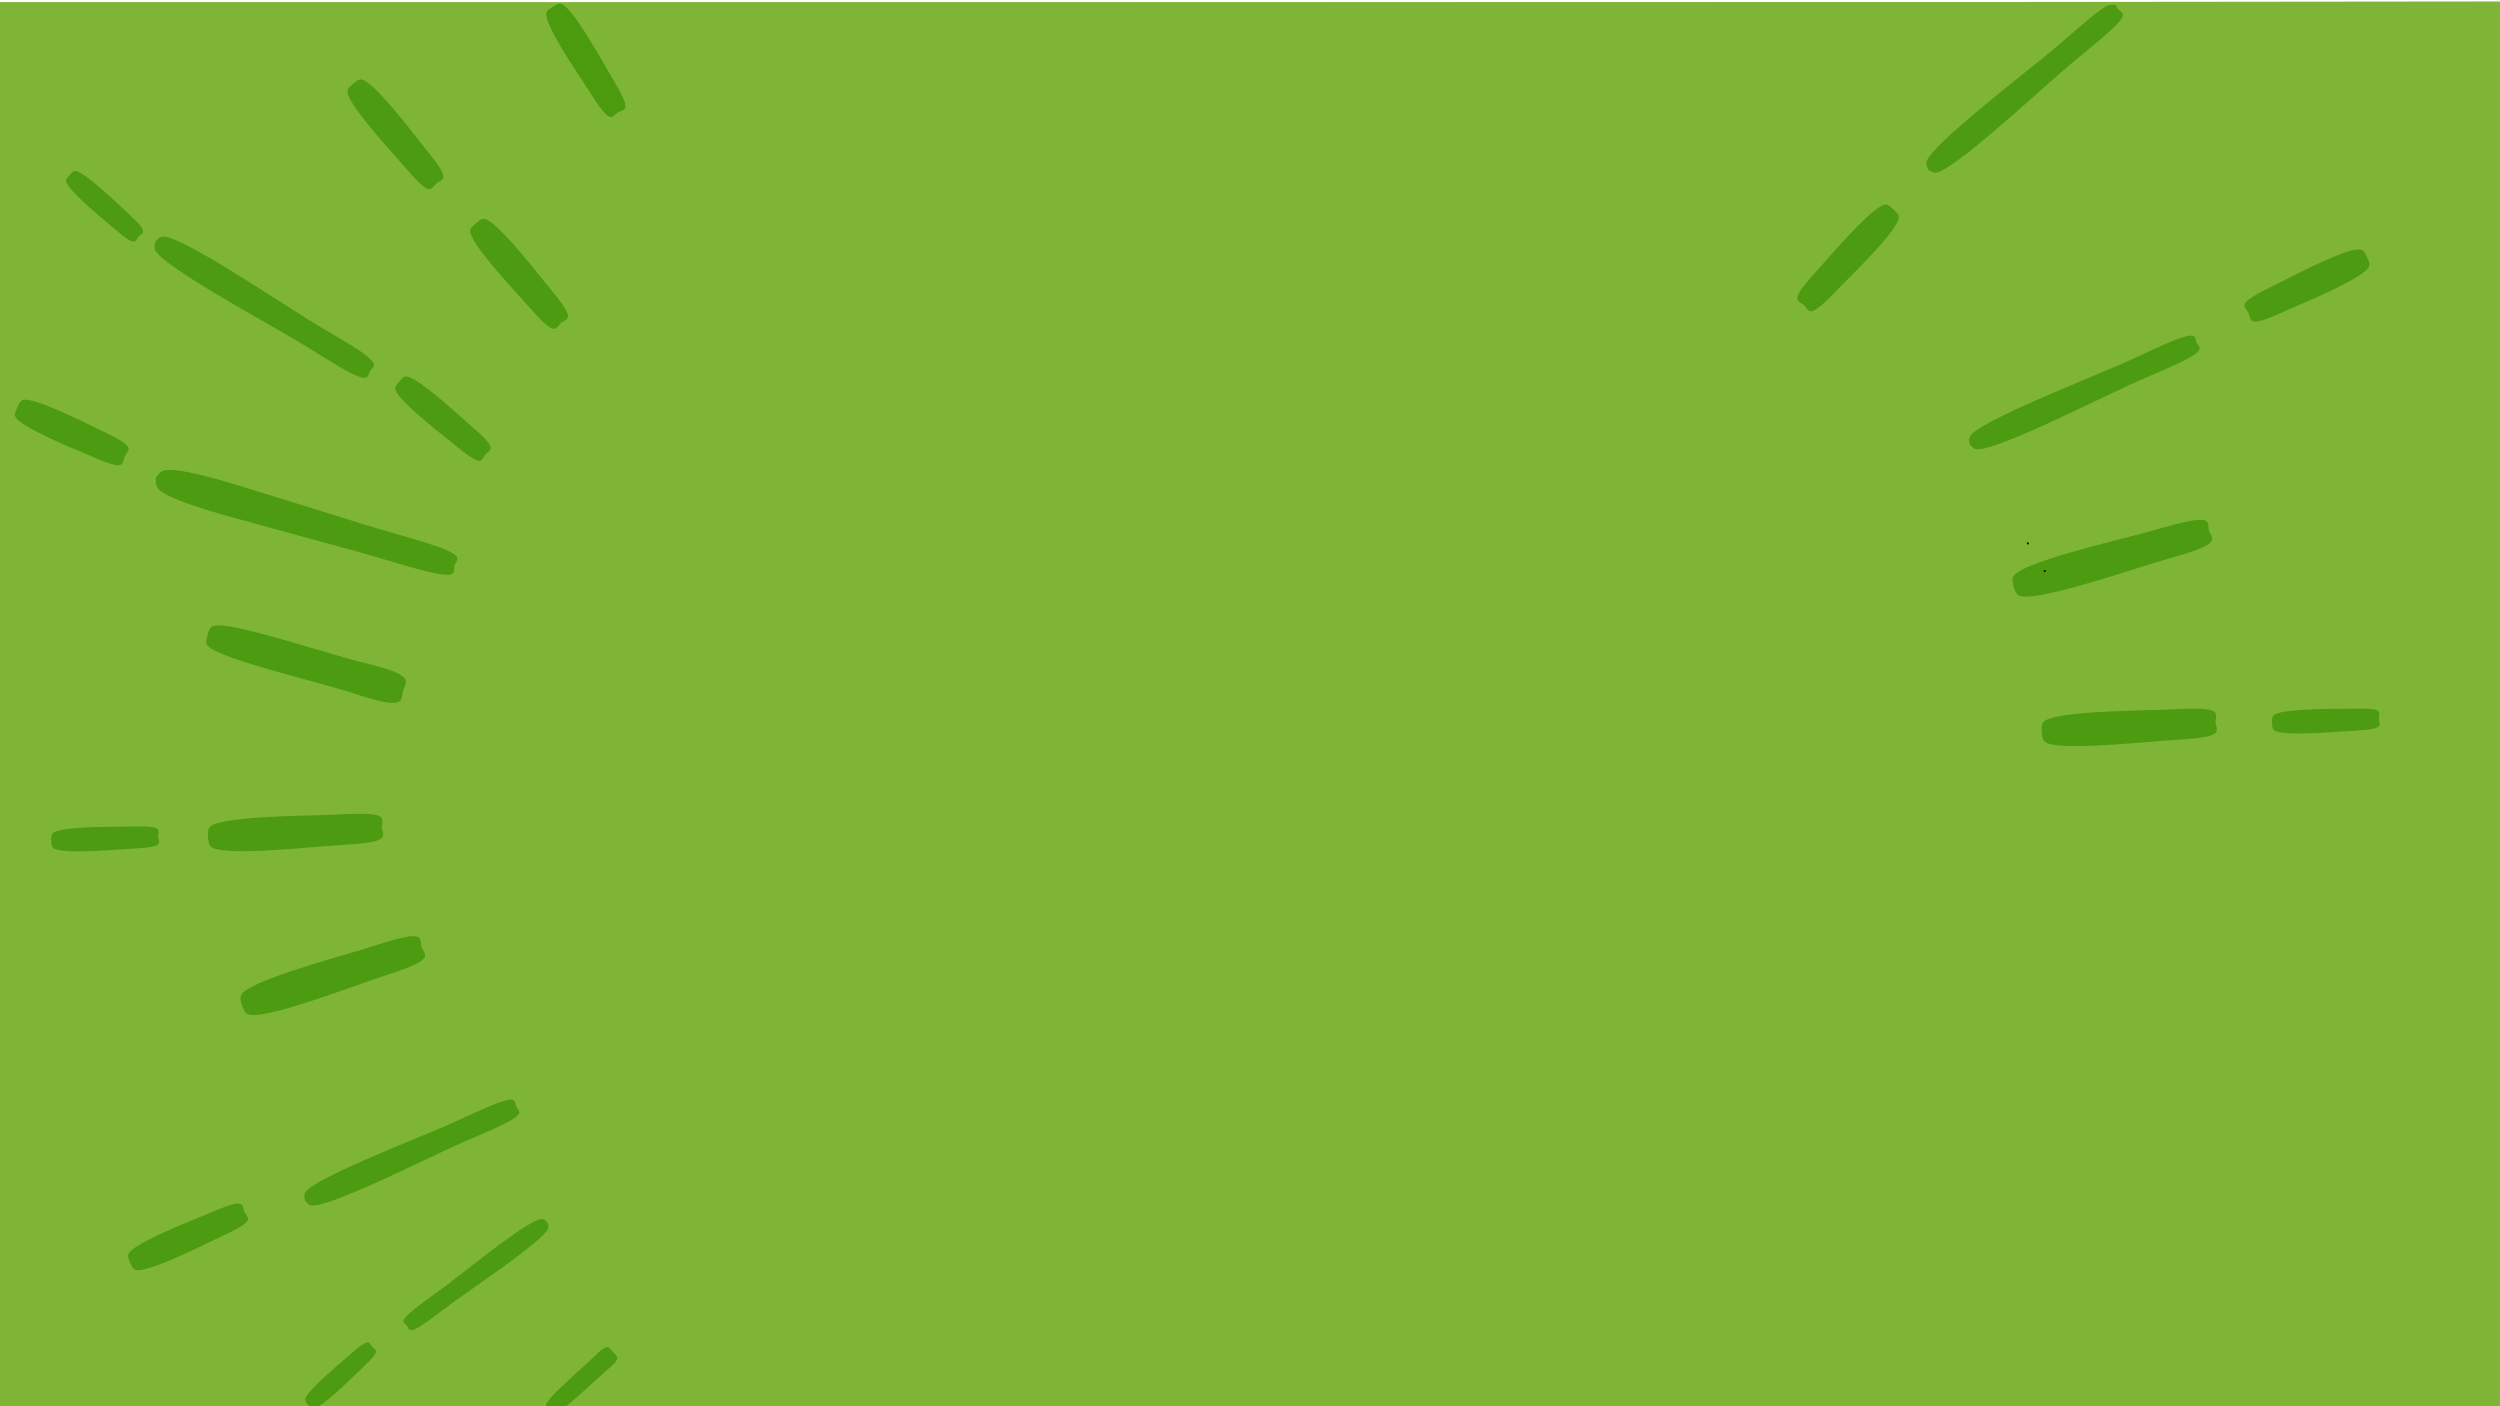 <?xml version="1.0" encoding="UTF-8" standalone="no"?>
<!-- Created with Inkscape (http://www.inkscape.org/) -->

<svg
   width="1920"
   height="1080"
   viewBox="0 0 508 285.75"
   version="1.1"
   id="svg5"
   inkscape:version="1.1.2 (b8e25be833, 2022-02-05)"
   sodipodi:docname="bannnerandina.svg"
   xmlns:inkscape="http://www.inkscape.org/namespaces/inkscape"
   xmlns:sodipodi="http://sodipodi.sourceforge.net/DTD/sodipodi-0.dtd"
   xmlns="http://www.w3.org/2000/svg"
   xmlns:svg="http://www.w3.org/2000/svg">
  <sodipodi:namedview
     id="namedview7"
     pagecolor="#ffffff"
     bordercolor="#666666"
     borderopacity="1.0"
     inkscape:pageshadow="2"
     inkscape:pageopacity="0.0"
     inkscape:pagecheckerboard="0"
     inkscape:document-units="mm"
     showgrid="false"
     units="px"
     inkscape:zoom="0.61580177"
     inkscape:cx="928.05838"
     inkscape:cy="561.05717"
     inkscape:window-width="1920"
     inkscape:window-height="991"
     inkscape:window-x="-9"
     inkscape:window-y="-9"
     inkscape:window-maximized="1"
     inkscape:current-layer="layer1"
     showguides="false"
     inkscape:snap-text-baseline="true" />
  <defs
     id="defs2">
    <inkscape:path-effect
       effect="powerstroke"
       id="path-effect2406"
       is_visible="true"
       lpeversion="1"
       offset_points="0.017,-1.816 | 0.681,-2.73 | 1,-1.778"
       not_jump="false"
       sort_points="true"
       interpolator_type="CentripetalCatmullRom"
       interpolator_beta="0.2"
       start_linecap_type="zerowidth"
       linejoin_type="round"
       miter_limit="4"
       scale_width="1"
       end_linecap_type="zerowidth" />
    <inkscape:path-effect
       effect="powerstroke"
       id="path-effect1270"
       is_visible="true"
       lpeversion="1"
       offset_points="0.01,0.863 | 0.747,5.948 | 1,18.93"
       not_jump="false"
       sort_points="true"
       interpolator_type="CentripetalCatmullRom"
       interpolator_beta="0.2"
       start_linecap_type="zerowidth"
       linejoin_type="round"
       miter_limit="4"
       scale_width="1"
       end_linecap_type="zerowidth" />
    <inkscape:path-effect
       effect="taper_stroke"
       id="path-effect1230"
       is_visible="true"
       lpeversion="1"
       stroke_width="0.07"
       attach_start="0.16"
       end_offset="0.2"
       start_smoothing="0.5"
       end_smoothing="0.5"
       jointype="extrapolated"
       start_shape="center"
       end_shape="center"
       miter_limit="100" />
    <inkscape:path-effect
       effect="taper_stroke"
       id="path-effect1133"
       is_visible="true"
       lpeversion="1"
       stroke_width="0.265"
       attach_start="0.279"
       end_offset="0.2"
       start_smoothing="0.5"
       end_smoothing="0.5"
       jointype="extrapolated"
       start_shape="center"
       end_shape="center"
       miter_limit="100" />
    <inkscape:path-effect
       effect="taper_stroke"
       id="path-effect990"
       is_visible="true"
       lpeversion="1"
       stroke_width="0.265"
       attach_start="0.2"
       end_offset="0.2"
       start_smoothing="0.5"
       end_smoothing="0.5"
       jointype="extrapolated"
       start_shape="center"
       end_shape="center"
       miter_limit="100" />
    <inkscape:path-effect
       effect="fill_between_many"
       method="bsplinespiro"
       linkedpaths="#rect31,0,1"
       id="path-effect992"
       join="true"
       close="true"
       autoreverse="true" />
    <inkscape:path-effect
       effect="powerstroke"
       id="path-effect2406-4"
       is_visible="true"
       lpeversion="1"
       offset_points="0.017,-1.893 | 0.681,-2.846 | 1,-1.853"
       not_jump="false"
       sort_points="true"
       interpolator_type="CentripetalCatmullRom"
       interpolator_beta="0.2"
       start_linecap_type="zerowidth"
       linejoin_type="round"
       miter_limit="4"
       scale_width="1"
       end_linecap_type="zerowidth" />
    <inkscape:path-effect
       effect="powerstroke"
       id="path-effect2406-9"
       is_visible="true"
       lpeversion="1"
       offset_points="0.017,-1.914 | 0.681,-2.877 | 1,-1.874"
       not_jump="false"
       sort_points="true"
       interpolator_type="CentripetalCatmullRom"
       interpolator_beta="0.2"
       start_linecap_type="zerowidth"
       linejoin_type="round"
       miter_limit="4"
       scale_width="1"
       end_linecap_type="zerowidth" />
    <inkscape:path-effect
       effect="powerstroke"
       id="path-effect2406-2"
       is_visible="true"
       lpeversion="1"
       offset_points="0.351,-1.756 | 0.674,-2.218 | 1,-1.578"
       not_jump="false"
       sort_points="true"
       interpolator_type="CentripetalCatmullRom"
       interpolator_beta="0.2"
       start_linecap_type="zerowidth"
       linejoin_type="round"
       miter_limit="4"
       scale_width="1"
       end_linecap_type="zerowidth" />
    <inkscape:path-effect
       effect="powerstroke"
       id="path-effect2406-1"
       is_visible="true"
       lpeversion="1"
       offset_points="0,-2.382 | 0.754,-2.809 | 0.991,-2.609"
       not_jump="false"
       sort_points="true"
       interpolator_type="CentripetalCatmullRom"
       interpolator_beta="0.2"
       start_linecap_type="zerowidth"
       linejoin_type="round"
       miter_limit="4"
       scale_width="1"
       end_linecap_type="zerowidth" />
    <inkscape:path-effect
       effect="powerstroke"
       id="path-effect2406-7"
       is_visible="true"
       lpeversion="1"
       offset_points="0.017,-1.581 | 0.681,-2.377 | 1,-1.548"
       not_jump="false"
       sort_points="true"
       interpolator_type="CentripetalCatmullRom"
       interpolator_beta="0.2"
       start_linecap_type="zerowidth"
       linejoin_type="round"
       miter_limit="4"
       scale_width="1"
       end_linecap_type="zerowidth" />
    <inkscape:path-effect
       effect="powerstroke"
       id="path-effect2406-5"
       is_visible="true"
       lpeversion="1"
       offset_points="0.032,-1.407 | 1.315,-2.116 | 2,-1.378"
       not_jump="false"
       sort_points="true"
       interpolator_type="CentripetalCatmullRom"
       interpolator_beta="0.2"
       start_linecap_type="zerowidth"
       linejoin_type="round"
       miter_limit="4"
       scale_width="1"
       end_linecap_type="zerowidth" />
    <inkscape:path-effect
       effect="powerstroke"
       id="path-effect2406-71"
       is_visible="true"
       lpeversion="1"
       offset_points="0.017,-2.306 | 0.681,-3.467 | 1,-2.258"
       not_jump="false"
       sort_points="true"
       interpolator_type="CentripetalCatmullRom"
       interpolator_beta="0.2"
       start_linecap_type="zerowidth"
       linejoin_type="round"
       miter_limit="4"
       scale_width="1"
       end_linecap_type="zerowidth" />
    <inkscape:path-effect
       effect="powerstroke"
       id="path-effect2406-17"
       is_visible="true"
       lpeversion="1"
       offset_points="0.017,-1.523 | 0.681,-2.29 | 1,-1.492"
       not_jump="false"
       sort_points="true"
       interpolator_type="CentripetalCatmullRom"
       interpolator_beta="0.2"
       start_linecap_type="zerowidth"
       linejoin_type="round"
       miter_limit="4"
       scale_width="1"
       end_linecap_type="zerowidth" />
    <inkscape:path-effect
       effect="powerstroke"
       id="path-effect2406-6"
       is_visible="true"
       lpeversion="1"
       offset_points="0.023,-2.14 | 0.927,-3.218 | 2,-2.096"
       not_jump="false"
       sort_points="true"
       interpolator_type="CentripetalCatmullRom"
       interpolator_beta="0.2"
       start_linecap_type="zerowidth"
       linejoin_type="round"
       miter_limit="4"
       scale_width="1"
       end_linecap_type="zerowidth" />
    <inkscape:path-effect
       effect="powerstroke"
       id="path-effect2406-0"
       is_visible="true"
       lpeversion="1"
       offset_points="0.017,-2.1 | 0.681,-3.157 | 1,-2.056"
       not_jump="false"
       sort_points="true"
       interpolator_type="CentripetalCatmullRom"
       interpolator_beta="0.2"
       start_linecap_type="zerowidth"
       linejoin_type="round"
       miter_limit="4"
       scale_width="1"
       end_linecap_type="zerowidth" />
    <inkscape:path-effect
       effect="powerstroke"
       id="path-effect2406-02"
       is_visible="true"
       lpeversion="1"
       offset_points="0.017,-1.798 | 0.681,-2.704 | 1,-1.761"
       not_jump="false"
       sort_points="true"
       interpolator_type="CentripetalCatmullRom"
       interpolator_beta="0.2"
       start_linecap_type="zerowidth"
       linejoin_type="round"
       miter_limit="4"
       scale_width="1"
       end_linecap_type="zerowidth" />
    <inkscape:path-effect
       effect="powerstroke"
       id="path-effect2406-60"
       is_visible="true"
       lpeversion="1"
       offset_points="0.017,-2.166 | 0.681,-3.257 | 1,-2.121"
       not_jump="false"
       sort_points="true"
       interpolator_type="CentripetalCatmullRom"
       interpolator_beta="0.2"
       start_linecap_type="zerowidth"
       linejoin_type="round"
       miter_limit="4"
       scale_width="1"
       end_linecap_type="zerowidth" />
    <inkscape:path-effect
       effect="powerstroke"
       id="path-effect2406-8"
       is_visible="true"
       lpeversion="1"
       offset_points="0.017,-1.488 | 0.681,-2.237 | 1,-1.457"
       not_jump="false"
       sort_points="true"
       interpolator_type="CentripetalCatmullRom"
       interpolator_beta="0.2"
       start_linecap_type="zerowidth"
       linejoin_type="round"
       miter_limit="4"
       scale_width="1"
       end_linecap_type="zerowidth" />
    <inkscape:path-effect
       effect="powerstroke"
       id="path-effect2406-72"
       is_visible="true"
       lpeversion="1"
       offset_points="0.017,-1.195 | 0.681,-1.797 | 1,-1.17"
       not_jump="false"
       sort_points="true"
       interpolator_type="CentripetalCatmullRom"
       interpolator_beta="0.2"
       start_linecap_type="zerowidth"
       linejoin_type="round"
       miter_limit="4"
       scale_width="1"
       end_linecap_type="zerowidth" />
    <inkscape:path-effect
       effect="powerstroke"
       id="path-effect2406-76"
       is_visible="true"
       lpeversion="1"
       offset_points="0.017,-2.306 | 0.681,-3.467 | 1,-2.258"
       not_jump="false"
       sort_points="true"
       interpolator_type="CentripetalCatmullRom"
       interpolator_beta="0.2"
       start_linecap_type="zerowidth"
       linejoin_type="round"
       miter_limit="4"
       scale_width="1"
       end_linecap_type="zerowidth" />
    <inkscape:path-effect
       effect="powerstroke"
       id="path-effect2406-761"
       is_visible="true"
       lpeversion="1"
       offset_points="0.017,-1.624 | 0.681,-2.442 | 1,-1.59"
       not_jump="false"
       sort_points="true"
       interpolator_type="CentripetalCatmullRom"
       interpolator_beta="0.2"
       start_linecap_type="zerowidth"
       linejoin_type="round"
       miter_limit="4"
       scale_width="1"
       end_linecap_type="zerowidth" />
    <inkscape:path-effect
       effect="powerstroke"
       id="path-effect2406-5-9"
       is_visible="true"
       lpeversion="1"
       offset_points="0.032,-1.711 | 1.315,-2.572 | 2,-1.675"
       not_jump="false"
       sort_points="true"
       interpolator_type="CentripetalCatmullRom"
       interpolator_beta="0.2"
       start_linecap_type="zerowidth"
       linejoin_type="round"
       miter_limit="4"
       scale_width="1"
       end_linecap_type="zerowidth" />
    <inkscape:path-effect
       effect="powerstroke"
       id="path-effect2406-5-9-3"
       is_visible="true"
       lpeversion="1"
       offset_points="0.032,-1.88 | 1.315,-2.826 | 2,-1.841"
       not_jump="false"
       sort_points="true"
       interpolator_type="CentripetalCatmullRom"
       interpolator_beta="0.2"
       start_linecap_type="zerowidth"
       linejoin_type="round"
       miter_limit="4"
       scale_width="1"
       end_linecap_type="zerowidth" />
    <inkscape:path-effect
       effect="powerstroke"
       id="path-effect2406-761-2"
       is_visible="true"
       lpeversion="1"
       offset_points="0.052,-1.89 | 1.525,-2.841 | 2,-1.851"
       not_jump="false"
       sort_points="true"
       interpolator_type="CentripetalCatmullRom"
       interpolator_beta="0.2"
       start_linecap_type="zerowidth"
       linejoin_type="round"
       miter_limit="4"
       scale_width="1"
       end_linecap_type="zerowidth" />
    <inkscape:path-effect
       effect="powerstroke"
       id="path-effect2406-02-5"
       is_visible="true"
       lpeversion="1"
       offset_points="0.017,-1.242 | 0.681,-1.867 | 1,-1.216"
       not_jump="false"
       sort_points="true"
       interpolator_type="CentripetalCatmullRom"
       interpolator_beta="0.2"
       start_linecap_type="zerowidth"
       linejoin_type="round"
       miter_limit="4"
       scale_width="1"
       end_linecap_type="zerowidth" />
    <inkscape:path-effect
       effect="powerstroke"
       id="path-effect2406-02-5-8"
       is_visible="true"
       lpeversion="1"
       offset_points="0.021,-1.242 | 0.831,-1.867 | 2,-1.216"
       not_jump="false"
       sort_points="true"
       interpolator_type="CentripetalCatmullRom"
       interpolator_beta="0.2"
       start_linecap_type="zerowidth"
       linejoin_type="round"
       miter_limit="4"
       scale_width="1"
       end_linecap_type="zerowidth" />
    <inkscape:path-effect
       effect="powerstroke"
       id="path-effect2406-761-2-5"
       is_visible="true"
       lpeversion="1"
       offset_points="0.017,-1.517 | 0.681,-2.281 | 1,-1.486"
       not_jump="false"
       sort_points="true"
       interpolator_type="CentripetalCatmullRom"
       interpolator_beta="0.2"
       start_linecap_type="zerowidth"
       linejoin_type="round"
       miter_limit="4"
       scale_width="1"
       end_linecap_type="zerowidth" />
    <inkscape:path-effect
       effect="powerstroke"
       id="path-effect2406-9-6"
       is_visible="true"
       lpeversion="1"
       offset_points="0.017,-1.914 | 0.681,-2.877 | 1,-1.874"
       not_jump="false"
       sort_points="true"
       interpolator_type="CentripetalCatmullRom"
       interpolator_beta="0.2"
       start_linecap_type="zerowidth"
       linejoin_type="round"
       miter_limit="4"
       scale_width="1"
       end_linecap_type="zerowidth" />
    <inkscape:path-effect
       effect="powerstroke"
       id="path-effect2406-761-2-5-1"
       is_visible="true"
       lpeversion="1"
       offset_points="0.017,-1.517 | 0.681,-2.281 | 1,-1.486"
       not_jump="false"
       sort_points="true"
       interpolator_type="CentripetalCatmullRom"
       interpolator_beta="0.2"
       start_linecap_type="zerowidth"
       linejoin_type="round"
       miter_limit="4"
       scale_width="1"
       end_linecap_type="zerowidth" />
    <inkscape:path-effect
       effect="powerstroke"
       id="path-effect2406-9-6-9"
       is_visible="true"
       lpeversion="1"
       offset_points="0.017,-1.914 | 0.681,-2.877 | 1,-1.874"
       not_jump="false"
       sort_points="true"
       interpolator_type="CentripetalCatmullRom"
       interpolator_beta="0.2"
       start_linecap_type="zerowidth"
       linejoin_type="round"
       miter_limit="4"
       scale_width="1"
       end_linecap_type="zerowidth" />
    <inkscape:path-effect
       effect="powerstroke"
       id="path-effect2406-761-2-5-1-5"
       is_visible="true"
       lpeversion="1"
       offset_points="0.017,-1.423 | 0.681,-2.14 | 1,-1.393"
       not_jump="false"
       sort_points="true"
       interpolator_type="CentripetalCatmullRom"
       interpolator_beta="0.2"
       start_linecap_type="zerowidth"
       linejoin_type="round"
       miter_limit="4"
       scale_width="1"
       end_linecap_type="zerowidth" />
    <inkscape:path-effect
       effect="powerstroke"
       id="path-effect2406-6-5"
       is_visible="true"
       lpeversion="1"
       offset_points="0.017,-2.14 | 0.681,-3.218 | 1,-2.096"
       not_jump="false"
       sort_points="true"
       interpolator_type="CentripetalCatmullRom"
       interpolator_beta="0.2"
       start_linecap_type="zerowidth"
       linejoin_type="round"
       miter_limit="4"
       scale_width="1"
       end_linecap_type="zerowidth" />
    <inkscape:path-effect
       effect="powerstroke"
       id="path-effect2406-17-9"
       is_visible="true"
       lpeversion="1"
       offset_points="0.017,-1.523 | 0.681,-2.29 | 1,-1.492"
       not_jump="false"
       sort_points="true"
       interpolator_type="CentripetalCatmullRom"
       interpolator_beta="0.2"
       start_linecap_type="zerowidth"
       linejoin_type="round"
       miter_limit="4"
       scale_width="1"
       end_linecap_type="zerowidth" />
    <inkscape:path-effect
       effect="powerstroke"
       id="path-effect2406-0-9"
       is_visible="true"
       lpeversion="1"
       offset_points="0.017,-2.1 | 0.681,-3.157 | 1,-2.056"
       not_jump="false"
       sort_points="true"
       interpolator_type="CentripetalCatmullRom"
       interpolator_beta="0.2"
       start_linecap_type="zerowidth"
       linejoin_type="round"
       miter_limit="4"
       scale_width="1"
       end_linecap_type="zerowidth" />
  </defs>
  <g
     inkscape:label="Capa 1"
     inkscape:groupmode="layer"
     id="layer1">
    <path
       inkscape:original-d="M -7.7338202,241.46704"
       inkscape:path-effect="#path-effect992"
       d="M -0.43,0.43 H 509.573 V 286.151 H -0.43 Z"
       id="path994"
       style="fill:#7fb536;fill-opacity:1" />
    <path
       style="fill:#46980b;fill-opacity:0.878;fill-rule:nonzero;stroke:none;stroke-width:0.074px;stroke-linecap:butt;stroke-linejoin:miter;stroke-opacity:1"
       d="m 461.684,146.882 c 0.052,-0.256 -0.156,-1.115 0.314,-1.537 1.427,-1.278 10.447,-1.29 14.377,-1.319 2.729,-0.02 6.181,-0.257 6.941,0.533 0.352,0.366 0.048,1.242 0.057,1.49 0.01,0.248 0.38,1.099 0.057,1.49 -0.697,0.846 -4.157,0.874 -6.88,1.063 -3.921,0.272 -12.916,0.952 -14.436,-0.213 -0.501,-0.384 -0.359,-1.257 -0.431,-1.508 z"
       id="path2324-3-1"
       inkscape:path-effect="#path-effect2406-17-9"
       inkscape:original-d="m 461.68438,146.88201 21.68943,-0.8327"
       sodipodi:nodetypes="cc" />
    <path
       style="fill:#46980b;fill-opacity:0.878;fill-rule:nonzero;stroke:none;stroke-width:0.104px;stroke-linecap:butt;stroke-linejoin:miter;stroke-opacity:1"
       d="m 409.127,119.207 c 0.016,-0.375 -0.485,-1.487 0.095,-2.253 2.023,-2.673 18.853,-6.677 26.095,-8.565 5.023,-1.309 11.391,-3.498 12.967,-2.532 0.627,0.385 0.479,1.679 0.575,2.015 0.096,0.336 0.905,1.357 0.575,2.015 -0.829,1.652 -7.393,3.153 -12.351,4.691 -7.148,2.217 -23.558,7.696 -26.686,6.493 -0.896,-0.345 -1.058,-1.553 -1.269,-1.864 z"
       id="path2324-804-3"
       inkscape:path-effect="#path-effect2406-6-5"
       inkscape:original-d="m 409.12745,119.20683 39.73138,-11.33514"
       sodipodi:nodetypes="cc"
       inkscape:transform-center-x="2.9789009"
       inkscape:transform-center-y="-6.9500515" />
    <path
       style="fill:#46980b;fill-opacity:0.878;fill-rule:nonzero;stroke:none;stroke-width:0.091px;stroke-linecap:butt;stroke-linejoin:miter;stroke-opacity:1"
       d="m 31.596,97.149 c 0.262,-0.252 0.714,-1.213 1.572,-1.51 2.427,-0.838 11.435,1.735 19.33,4.26 8.458,2.586 16.316,5.072 21.27,6.611 8.19,2.544 17.784,4.782 19.068,6.604 0.45,0.639 -0.432,1.48 -0.519,1.776 -0.086,0.296 0.204,1.48 -0.519,1.776 -2.063,0.844 -11.353,-2.436 -19.624,-4.701 -5.003,-1.37 -12.963,-3.506 -21.483,-5.88 -8.013,-2.123 -16.989,-4.804 -18.583,-6.817 -0.564,-0.712 -0.427,-1.766 -0.512,-2.119 z"
       id="path2324-54-7"
       inkscape:path-effect="#path-effect2406-761-2"
       inkscape:original-d="m 31.596389,97.148718 19.999139,5.843172 40.72262,11.89797"
       sodipodi:nodetypes="ccc"
       inkscape:transform-center-x="-0.66508828"
       inkscape:transform-center-y="1.1004906" />
    <path
       style="fill:#46980b;fill-opacity:0.878;fill-rule:nonzero;stroke:none;stroke-width:0.073px;stroke-linecap:butt;stroke-linejoin:miter;stroke-opacity:1"
       d="m 391.825,34.482 c -0.053,-0.286 -0.586,-0.938 -0.317,-1.719 1.181,-3.421 18.072,-16.42 25.143,-22.231 4.899,-4.027 11.008,-9.973 12.81,-9.776 0.547,0.06 0.799,0.946 0.958,1.135 0.16,0.189 0.991,0.586 0.958,1.135 -0.108,1.809 -6.993,6.836 -11.783,10.991 -6.913,5.997 -22.558,20.473 -26.128,21.064 -0.815,0.135 -1.368,-0.5 -1.641,-0.6 z"
       id="path2324-54-7-2"
       inkscape:path-effect="#path-effect2406-761-2-5"
       inkscape:original-d="M 391.82507,34.482111 430.41919,1.8914936"
       sodipodi:nodetypes="cc"
       inkscape:transform-center-x="-1.0312344"
       inkscape:transform-center-y="-0.076170171" />
    <path
       style="fill:#46980b;fill-opacity:0.878;fill-rule:nonzero;stroke:none;stroke-width:0.073px;stroke-linecap:butt;stroke-linejoin:miter;stroke-opacity:1"
       d="m 400.225,90.266 c 0.029,-0.29 -0.303,-1.064 0.171,-1.739 2.081,-2.961 21.91,-10.778 30.312,-14.406 5.822,-2.514 13.338,-6.537 15.014,-5.85 0.509,0.209 0.506,1.13 0.607,1.356 0.101,0.226 0.79,0.837 0.607,1.356 -0.604,1.709 -8.611,4.634 -14.364,7.302 -8.303,3.85 -27.342,13.432 -30.936,13.012 -0.82,-0.096 -1.176,-0.859 -1.411,-1.031 z"
       id="path2324-54-7-2-7"
       inkscape:path-effect="#path-effect2406-761-2-5-1"
       inkscape:original-d="M 400.22501,90.266253 446.33016,69.627221"
       sodipodi:nodetypes="cc"
       inkscape:transform-center-x="-0.9430692"
       inkscape:transform-center-y="0.18918024" />
    <path
       style="fill:#46980b;fill-opacity:0.878;fill-rule:nonzero;stroke:none;stroke-width:0.091px;stroke-linecap:butt;stroke-linejoin:miter;stroke-opacity:1"
       d="m 3.526,82.807 c 0.192,-0.257 0.397,-1.344 1.153,-1.541 1.632,-0.426 7.29,2.076 11.73,4.188 1.202,0.576 2.301,1.121 3.159,1.544 2.645,1.304 6.212,2.822 6.546,4.06 0.157,0.584 -0.635,1.396 -0.762,1.676 -0.127,0.279 -0.218,1.41 -0.762,1.676 -1.152,0.562 -4.641,-1.129 -7.362,-2.265 C 16.345,91.775 15.212,91.305 13.988,90.777 9.478,88.819 3.874,86.199 3.122,84.689 2.774,83.99 3.458,83.121 3.526,82.807 Z"
       id="path2324-6-9-4"
       inkscape:path-effect="#path-effect2406-5-9-3"
       inkscape:original-d="m 3.5256339,82.807194 11.6724941,5.30853 10.153184,4.61758"
       sodipodi:nodetypes="ccc" />
    <path
       style="fill:#46980b;fill-opacity:0.878;fill-rule:nonzero;stroke:none;stroke-width:0.093px;stroke-linecap:butt;stroke-linejoin:miter;stroke-opacity:1"
       d="m 384.763,42.555 c 0.181,0.274 1.129,0.855 1.083,1.642 -0.137,2.362 -7.986,10.147 -11.393,13.558 -2.366,2.368 -5.177,5.537 -6.534,5.501 -0.636,-0.017 -1.139,-1.068 -1.367,-1.282 -0.228,-0.214 -1.309,-0.648 -1.367,-1.282 -0.123,-1.352 2.858,-4.36 5.07,-6.873 3.185,-3.619 10.451,-11.952 12.799,-12.24 0.783,-0.096 1.424,0.813 1.709,0.976 z"
       id="path2324-8-2"
       inkscape:path-effect="#path-effect2406-9-6"
       inkscape:original-d="M 384.76316,42.55483 366.55257,61.974139"
       sodipodi:nodetypes="cc" />
    <path
       style="fill:#46980b;fill-opacity:0.878;fill-rule:nonzero;stroke:none;stroke-width:0.093px;stroke-linecap:butt;stroke-linejoin:miter;stroke-opacity:1"
       d="m 480.994,52.264 c 0.067,0.321 0.733,1.212 0.399,1.927 -1.001,2.144 -11.173,6.475 -15.6,8.383 -3.074,1.325 -6.857,3.23 -8.105,2.694 -0.584,-0.251 -0.663,-1.414 -0.796,-1.696 -0.133,-0.283 -0.976,-1.087 -0.796,-1.696 0.385,-1.302 4.268,-2.994 7.253,-4.511 4.297,-2.185 14.13,-7.239 16.418,-6.639 0.763,0.2 1.022,1.282 1.227,1.539 z"
       id="path2324-8-2-1"
       inkscape:path-effect="#path-effect2406-9-6-9"
       inkscape:original-d="M 480.994,52.263649 456.8927,63.571282"
       sodipodi:nodetypes="cc" />
    <path
       style="fill:#46980b;fill-opacity:0.878;fill-rule:nonzero;stroke:none;stroke-width:0.083px;stroke-linecap:butt;stroke-linejoin:miter;stroke-opacity:1"
       d="m 81.139,77.548 c 0.234,-0.175 0.686,-1.071 1.405,-1.053 1.589,0.041 6.139,3.828 9.675,6.928 0.956,0.843 1.825,1.629 2.505,2.239 2.097,1.882 5.007,4.196 4.997,5.398 -0.005,0.553 -0.901,1.066 -1.081,1.279 -0.18,0.213 -0.537,1.182 -1.081,1.279 -1.183,0.211 -3.95,-2.274 -6.155,-4.027 -0.715,-0.569 -1.635,-1.295 -2.625,-2.097 -3.646,-2.97 -8.138,-6.825 -8.443,-8.385 -0.138,-0.705 0.67,-1.3 0.804,-1.561 z"
       id="path2324-6-9"
       inkscape:path-effect="#path-effect2406-5-9"
       inkscape:original-d="m 81.138811,77.548033 9.359373,7.91021 8.141153,6.880617"
       sodipodi:nodetypes="ccc" />
    <path
       style="fill:#46980b;fill-opacity:0.878;fill-rule:nonzero;stroke:none;stroke-width:0.079px;stroke-linecap:butt;stroke-linejoin:miter;stroke-opacity:1"
       d="m 31.621,49.005 c 0.265,-0.156 0.727,-0.931 1.589,-0.937 3.691,-0.023 21.525,11.93 29.345,16.819 5.419,3.388 13.033,7.302 13.431,9.131 0.125,0.572 -0.687,1.134 -0.824,1.36 -0.137,0.227 -0.259,1.206 -0.824,1.36 C 72.533,77.234 65.538,72.299 60.025,69.066 52.07,64.399 33.216,54.129 31.527,50.848 c -0.394,-0.766 0.079,-1.535 0.094,-1.842 z"
       id="path2324-54"
       inkscape:path-effect="#path-effect2406-761"
       inkscape:original-d="M 31.621153,49.005489 75.162723,75.37977"
       sodipodi:nodetypes="cc" />
    <path
       style="fill:#46980b;fill-opacity:0.878;fill-rule:nonzero;stroke:none;stroke-width:0.072px;stroke-linecap:butt;stroke-linejoin:miter;stroke-opacity:1"
       d="m 61.953,243.919 c 0.022,-0.281 -0.316,-1.036 0.133,-1.687 1.932,-2.799 20.392,-10 28.219,-13.343 5.424,-2.317 12.407,-6.02 13.998,-5.359 0.496,0.206 0.493,1.11 0.591,1.332 0.099,0.222 0.771,0.826 0.591,1.332 -0.577,1.623 -8.008,4.317 -13.365,6.785 -7.731,3.562 -25.455,12.42 -28.827,11.974 -0.785,-0.104 -1.117,-0.861 -1.341,-1.033 z"
       id="path2324-55"
       inkscape:path-effect="#path-effect2406-8"
       inkscape:original-d="M 61.952996,243.91921 104.89462,224.86167"
       sodipodi:nodetypes="cc" />
    <path
       style="fill:#46980b;fill-opacity:0.878;fill-rule:nonzero;stroke:none;stroke-width:0.058px;stroke-linecap:butt;stroke-linejoin:miter;stroke-opacity:1"
       d="m 111.159,248.304 c 0.037,0.22 0.447,0.745 0.222,1.322 -0.942,2.42 -13.343,10.73 -18.558,14.466 -3.615,2.589 -8.134,6.437 -9.446,6.203 -0.422,-0.075 -0.58,-0.784 -0.696,-0.941 -0.116,-0.157 -0.747,-0.515 -0.696,-0.941 0.161,-1.323 5.165,-4.515 8.701,-7.211 5.102,-3.89 16.684,-13.308 19.274,-13.499 0.618,-0.046 0.999,0.5 1.199,0.6 z"
       id="path2324-7"
       inkscape:path-effect="#path-effect2406-72"
       inkscape:original-d="M 111.15912,248.30359 82.68103,269.35426"
       sodipodi:nodetypes="cc" />
    <path
       style="fill:#46980b;fill-opacity:0.878;fill-rule:nonzero;stroke:none;stroke-width:0.105px;stroke-linecap:butt;stroke-linejoin:miter;stroke-opacity:1"
       d="m 49.141,204.275 c -0.007,-0.377 -0.575,-1.48 -0.04,-2.264 1.796,-2.632 17.258,-6.915 23.925,-8.891 4.625,-1.371 10.444,-3.567 11.987,-2.686 0.641,0.366 0.544,1.682 0.653,2.018 0.109,0.336 0.958,1.346 0.653,2.018 -0.734,1.618 -6.736,3.248 -11.287,4.848 -6.56,2.306 -21.599,7.897 -24.597,6.816 -0.893,-0.322 -1.078,-1.548 -1.294,-1.858 z"
       id="path2324-5"
       inkscape:path-effect="#path-effect2406-60"
       inkscape:original-d="M 49.141241,204.2753 85.666413,192.45199"
       sodipodi:nodetypes="cc" />
    <path
       style="fill:#46980b;fill-opacity:0.878;fill-rule:nonzero;stroke:none;stroke-width:0.087px;stroke-linecap:butt;stroke-linejoin:miter;stroke-opacity:1"
       d="m 26.449,256.591 c -0.055,-0.303 -0.662,-1.154 -0.332,-1.82 0.996,-2.015 10.791,-5.947 15.051,-7.685 2.958,-1.207 6.606,-2.959 7.779,-2.428 0.545,0.247 0.596,1.341 0.715,1.609 0.119,0.268 0.897,1.039 0.715,1.609 -0.391,1.227 -4.136,2.762 -7.013,4.151 -4.143,2 -13.624,6.64 -15.787,6.031 -0.716,-0.202 -0.941,-1.222 -1.129,-1.466 z"
       id="path2324-24"
       inkscape:path-effect="#path-effect2406-02"
       inkscape:original-d="M 26.448777,256.5907 49.66208,246.26652"
       sodipodi:nodetypes="cc" />
    <path
       style="fill:#46980b;fill-opacity:0.878;fill-rule:nonzero;stroke:none;stroke-width:0.06px;stroke-linecap:butt;stroke-linejoin:miter;stroke-opacity:1"
       d="m 62.6,285.502 c -0.102,-0.187 -0.684,-0.613 -0.613,-1.122 0.216,-1.539 5.795,-6.252 8.214,-8.32 1.68,-1.436 3.695,-3.38 4.58,-3.287 0.411,0.043 0.682,0.75 0.818,0.899 0.136,0.15 0.814,0.486 0.818,0.899 0.01,0.89 -2.116,2.713 -3.704,4.25 -2.286,2.214 -7.504,7.324 -9.056,7.395 -0.513,0.023 -0.883,-0.596 -1.059,-0.716 z"
       id="path2324-24-0"
       inkscape:path-effect="#path-effect2406-02-5"
       inkscape:original-d="M 62.599967,285.50157 75.600354,273.67262"
       sodipodi:nodetypes="cc" />
    <path
       style="fill:#46980b;fill-opacity:0.878;fill-rule:nonzero;stroke:none;stroke-width:0.06px;stroke-linecap:butt;stroke-linejoin:miter;stroke-opacity:1"
       d="m 111.556,286.573 c -0.102,-0.187 -0.808,-0.515 -0.613,-1.122 0.466,-1.448 5.092,-5.436 8.214,-8.32 0.53,-0.49 1.135,-1.053 1.788,-1.66 0.837,-0.841 2.053,-2.038 2.792,-1.627 0.296,0.164 0.682,0.75 0.818,0.899 0.136,0.15 0.683,0.589 0.818,0.899 0.339,0.775 -0.967,1.873 -1.883,2.627 -0.666,0.592 -1.283,1.142 -1.821,1.624 -3.165,2.837 -7.571,7.068 -9.056,7.395 -0.623,0.137 -0.883,-0.596 -1.059,-0.716 z"
       id="path2324-24-0-7"
       inkscape:path-effect="#path-effect2406-02-5-8"
       inkscape:original-d="m 111.55557,286.57349 10.66274,-9.70194 2.33765,-2.12701"
       sodipodi:nodetypes="ccc" />
    <path
       style="fill:#46980b;fill-opacity:0.878;fill-rule:nonzero;stroke:none;stroke-width:0.102px;stroke-linecap:butt;stroke-linejoin:miter;stroke-opacity:1"
       d="m 42.252,170.082 c 0.082,-0.355 -0.19,-1.53 0.49,-2.13 2.233,-1.968 16.996,-2.165 23.4,-2.35 4.443,-0.128 10.124,-0.695 11.313,0.479 0.507,0.5 0.094,1.711 0.113,2.053 0.019,0.342 0.562,1.5 0.113,2.053 -1.053,1.297 -6.761,1.359 -11.191,1.72 -6.385,0.52 -21.08,1.949 -23.516,0.239 -0.743,-0.521 -0.602,-1.72 -0.722,-2.063 z"
       id="path2324-65"
       inkscape:path-effect="#path-effect2406-0"
       inkscape:original-d="m 42.251562,170.08205 35.31589,-1.94831"
       sodipodi:nodetypes="cc" />
    <path
       style="fill:#46980b;fill-opacity:0.878;fill-rule:nonzero;stroke:none;stroke-width:0.102px;stroke-linecap:butt;stroke-linejoin:miter;stroke-opacity:1"
       d="m 414.861,148.727 c 0.082,-0.355 -0.19,-1.53 0.49,-2.13 2.233,-1.968 16.996,-2.165 23.4,-2.35 4.443,-0.128 10.124,-0.695 11.313,0.479 0.507,0.5 0.094,1.711 0.113,2.053 0.019,0.342 0.562,1.5 0.113,2.053 -1.053,1.297 -6.761,1.359 -11.191,1.72 -6.385,0.52 -21.08,1.949 -23.516,0.239 -0.743,-0.521 -0.602,-1.72 -0.722,-2.063 z"
       id="path2324-65-5"
       inkscape:path-effect="#path-effect2406-0-9"
       inkscape:original-d="m 414.86115,148.72699 35.31589,-1.94831"
       sodipodi:nodetypes="cc" />
    <path
       style="fill:#46980b;fill-opacity:0.878;fill-rule:nonzero;stroke:none;stroke-width:0.104px;stroke-linecap:butt;stroke-linejoin:miter;stroke-opacity:1"
       d="m 42.173,129.025 c 0.212,-0.311 0.177,-1.59 1.269,-1.864 3.189,-0.799 17.507,3.898 26.686,6.493 0.669,0.189 1.378,0.387 2.12,0.592 3.753,0.975 9.871,2.224 10.23,4.099 0.118,0.617 -0.479,1.679 -0.575,2.015 -0.096,0.336 -0.149,1.553 -0.575,2.015 -1.294,1.403 -7.15,-0.764 -10.853,-1.916 -0.739,-0.218 -1.445,-0.424 -2.113,-0.616 -9.167,-2.639 -23.808,-6.203 -26.095,-8.565 -0.783,-0.809 -0.079,-1.877 -0.095,-2.253 z"
       id="path2324-804"
       inkscape:path-effect="#path-effect2406-6"
       inkscape:original-d="m 42.172648,129.02474 29.189656,8.32764 10.541731,3.0075"
       sodipodi:nodetypes="ccc"
       inkscape:transform-center-x="2.9789009"
       inkscape:transform-center-y="6.9500469" />
    <path
       style="fill:#46980b;fill-opacity:0.878;fill-rule:nonzero;stroke:none;stroke-width:0.074px;stroke-linecap:butt;stroke-linejoin:miter;stroke-opacity:1"
       d="m 10.419,170.832 c 0.052,-0.256 -0.156,-1.115 0.314,-1.537 1.427,-1.278 10.447,-1.29 14.377,-1.319 2.729,-0.02 6.181,-0.257 6.941,0.533 0.352,0.366 0.048,1.242 0.057,1.49 0.009,0.248 0.38,1.099 0.057,1.49 -0.697,0.846 -4.157,0.874 -6.88,1.063 -3.921,0.272 -12.916,0.952 -14.436,-0.213 -0.501,-0.384 -0.359,-1.257 -0.431,-1.508 z"
       id="path2324-3"
       inkscape:path-effect="#path-effect2406-17"
       inkscape:original-d="m 10.41884,170.83242 21.689426,-0.83271"
       sodipodi:nodetypes="cc" />
    <path
       style="fill:#46980b;fill-opacity:0.878;fill-rule:nonzero;stroke:none;stroke-width:0.068px;stroke-linecap:butt;stroke-linejoin:miter;stroke-opacity:1"
       d="m 14.13,35.589 c 0.196,-0.14 0.586,-0.868 1.176,-0.838 1.303,0.065 4.956,3.259 7.791,5.87 0.767,0.71 1.463,1.371 2.008,1.885 1.68,1.585 4.018,3.54 3.985,4.526 -0.015,0.455 -0.763,0.859 -0.915,1.03 -0.153,0.172 -0.465,0.961 -0.915,1.03 -0.975,0.149 -3.193,-1.941 -4.965,-3.422 -0.575,-0.481 -1.314,-1.094 -2.109,-1.772 -2.928,-2.507 -6.53,-5.758 -6.749,-7.043 -0.099,-0.582 0.578,-1.055 0.694,-1.266 z"
       id="path2324-6"
       inkscape:path-effect="#path-effect2406-5"
       inkscape:original-d="m 14.130083,35.588696 7.510819,6.67087 6.533204,5.802587"
       sodipodi:nodetypes="ccc" />
    <path
       style="fill:#46980b;fill-opacity:0.878;fill-rule:nonzero;stroke:none;stroke-width:0.093px;stroke-linecap:butt;stroke-linejoin:miter;stroke-opacity:1"
       d="m 96.695,45.368 c 0.292,-0.149 0.974,-1.028 1.752,-0.896 2.332,0.396 9.208,9.053 12.223,12.815 2.094,2.612 4.934,5.754 4.749,7.099 -0.087,0.63 -1.187,1.015 -1.424,1.218 -0.237,0.203 -0.788,1.23 -1.424,1.218 -1.357,-0.026 -4.019,-3.32 -6.274,-5.795 -3.247,-3.563 -10.73,-11.701 -10.759,-14.067 -0.009,-0.788 0.965,-1.326 1.158,-1.591 z"
       id="path2324-8"
       inkscape:path-effect="#path-effect2406-9"
       inkscape:original-d="M 96.694604,45.367881 113.9942,65.602978"
       sodipodi:nodetypes="cc" />
    <path
       style="fill:#46980b;fill-opacity:0.878;fill-rule:nonzero;stroke:none;stroke-width:0.092px;stroke-linecap:butt;stroke-linejoin:miter;stroke-opacity:1"
       d="m 71.751,17.011 c 0.29,-0.145 0.975,-1.006 1.743,-0.867 2.305,0.417 9.025,9.07 11.972,12.829 2.047,2.611 4.828,5.754 4.631,7.084 -0.093,0.622 -1.185,0.991 -1.422,1.189 -0.237,0.198 -0.793,1.208 -1.422,1.189 -1.344,-0.041 -3.946,-3.334 -6.153,-5.81 -3.179,-3.566 -10.507,-11.709 -10.51,-14.052 -0.001,-0.78 0.968,-1.301 1.162,-1.562 z"
       id="path2324-4"
       inkscape:path-effect="#path-effect2406-4"
       inkscape:original-d="M 71.750925,17.01054 88.673993,37.245637"
       sodipodi:nodetypes="cc" />
    <path
       style="fill:#7fb536;fill-opacity:1;fill-rule:nonzero;stroke:none;stroke-width:0.265"
       id="rect31"
       width="510.002"
       height="285.722"
       x="-0.43"
       y="0.43"
       inkscape:path-effect="#path-effect990"
       inkscape:linked-fill="path994"
       d="m 101.571,0.297 c -51,0 -102,0.132 -102,0.132 0,0 51,0.132 102,0.132 h 408.002 l -0.132,-0.132 V 286.151 l 0.132,-0.132 H -0.43 l 0.132,0.132 V 57.574 c 0,-28.572 -0.132,-57.144 -0.132,-57.144 0,0 -0.132,28.572 -0.132,57.144 V 286.284 H 509.705 V 0.297 Z"
       sodipodi:type="rect" />
    <path
       style="fill:#46980b;fill-opacity:0.88;fill-rule:nonzero;stroke:none;stroke-width:0.088px;stroke-linecap:butt;stroke-linejoin:miter;stroke-opacity:1"
       d="m 112.316,1.387 c 0.295,-0.097 1.064,-0.822 1.773,-0.585 2.125,0.71 7.289,9.806 9.558,13.763 1.576,2.748 3.771,6.1 3.401,7.332 -0.174,0.578 -1.261,0.777 -1.514,0.933 -0.252,0.155 -0.919,1.037 -1.514,0.933 -1.267,-0.223 -3.275,-3.69 -5.022,-6.332 -2.516,-3.805 -8.322,-12.506 -8.002,-14.723 0.107,-0.74 1.099,-1.101 1.319,-1.321 z"
       id="path2324"
       inkscape:path-effect="#path-effect2406"
       inkscape:original-d="M 112.31582,1.3874778 125.53368,22.830602"
       sodipodi:nodetypes="cc" />
    <circle
       id="path9801"
       style="fill:#7fb536;stroke:#000000;stroke-width:0.265"
       cx="415.478"
       cy="116.007"
       r="0.057" />
    <circle
       id="path9803"
       style="fill:#7fb536;stroke:#000000;stroke-width:0.265"
       cx="415.478"
       cy="116.007"
       r="0.057" />
    <circle
       id="path9821"
       style="fill:#7fb536;stroke:#000000;stroke-width:0.265"
       cx="412.041"
       cy="110.422"
       r="0.057" />
    <circle
       id="path9823"
       style="fill:#7fb536;stroke:#000000;stroke-width:0.265"
       cx="412.041"
       cy="110.422"
       r="0.057" />
  </g>
</svg>

